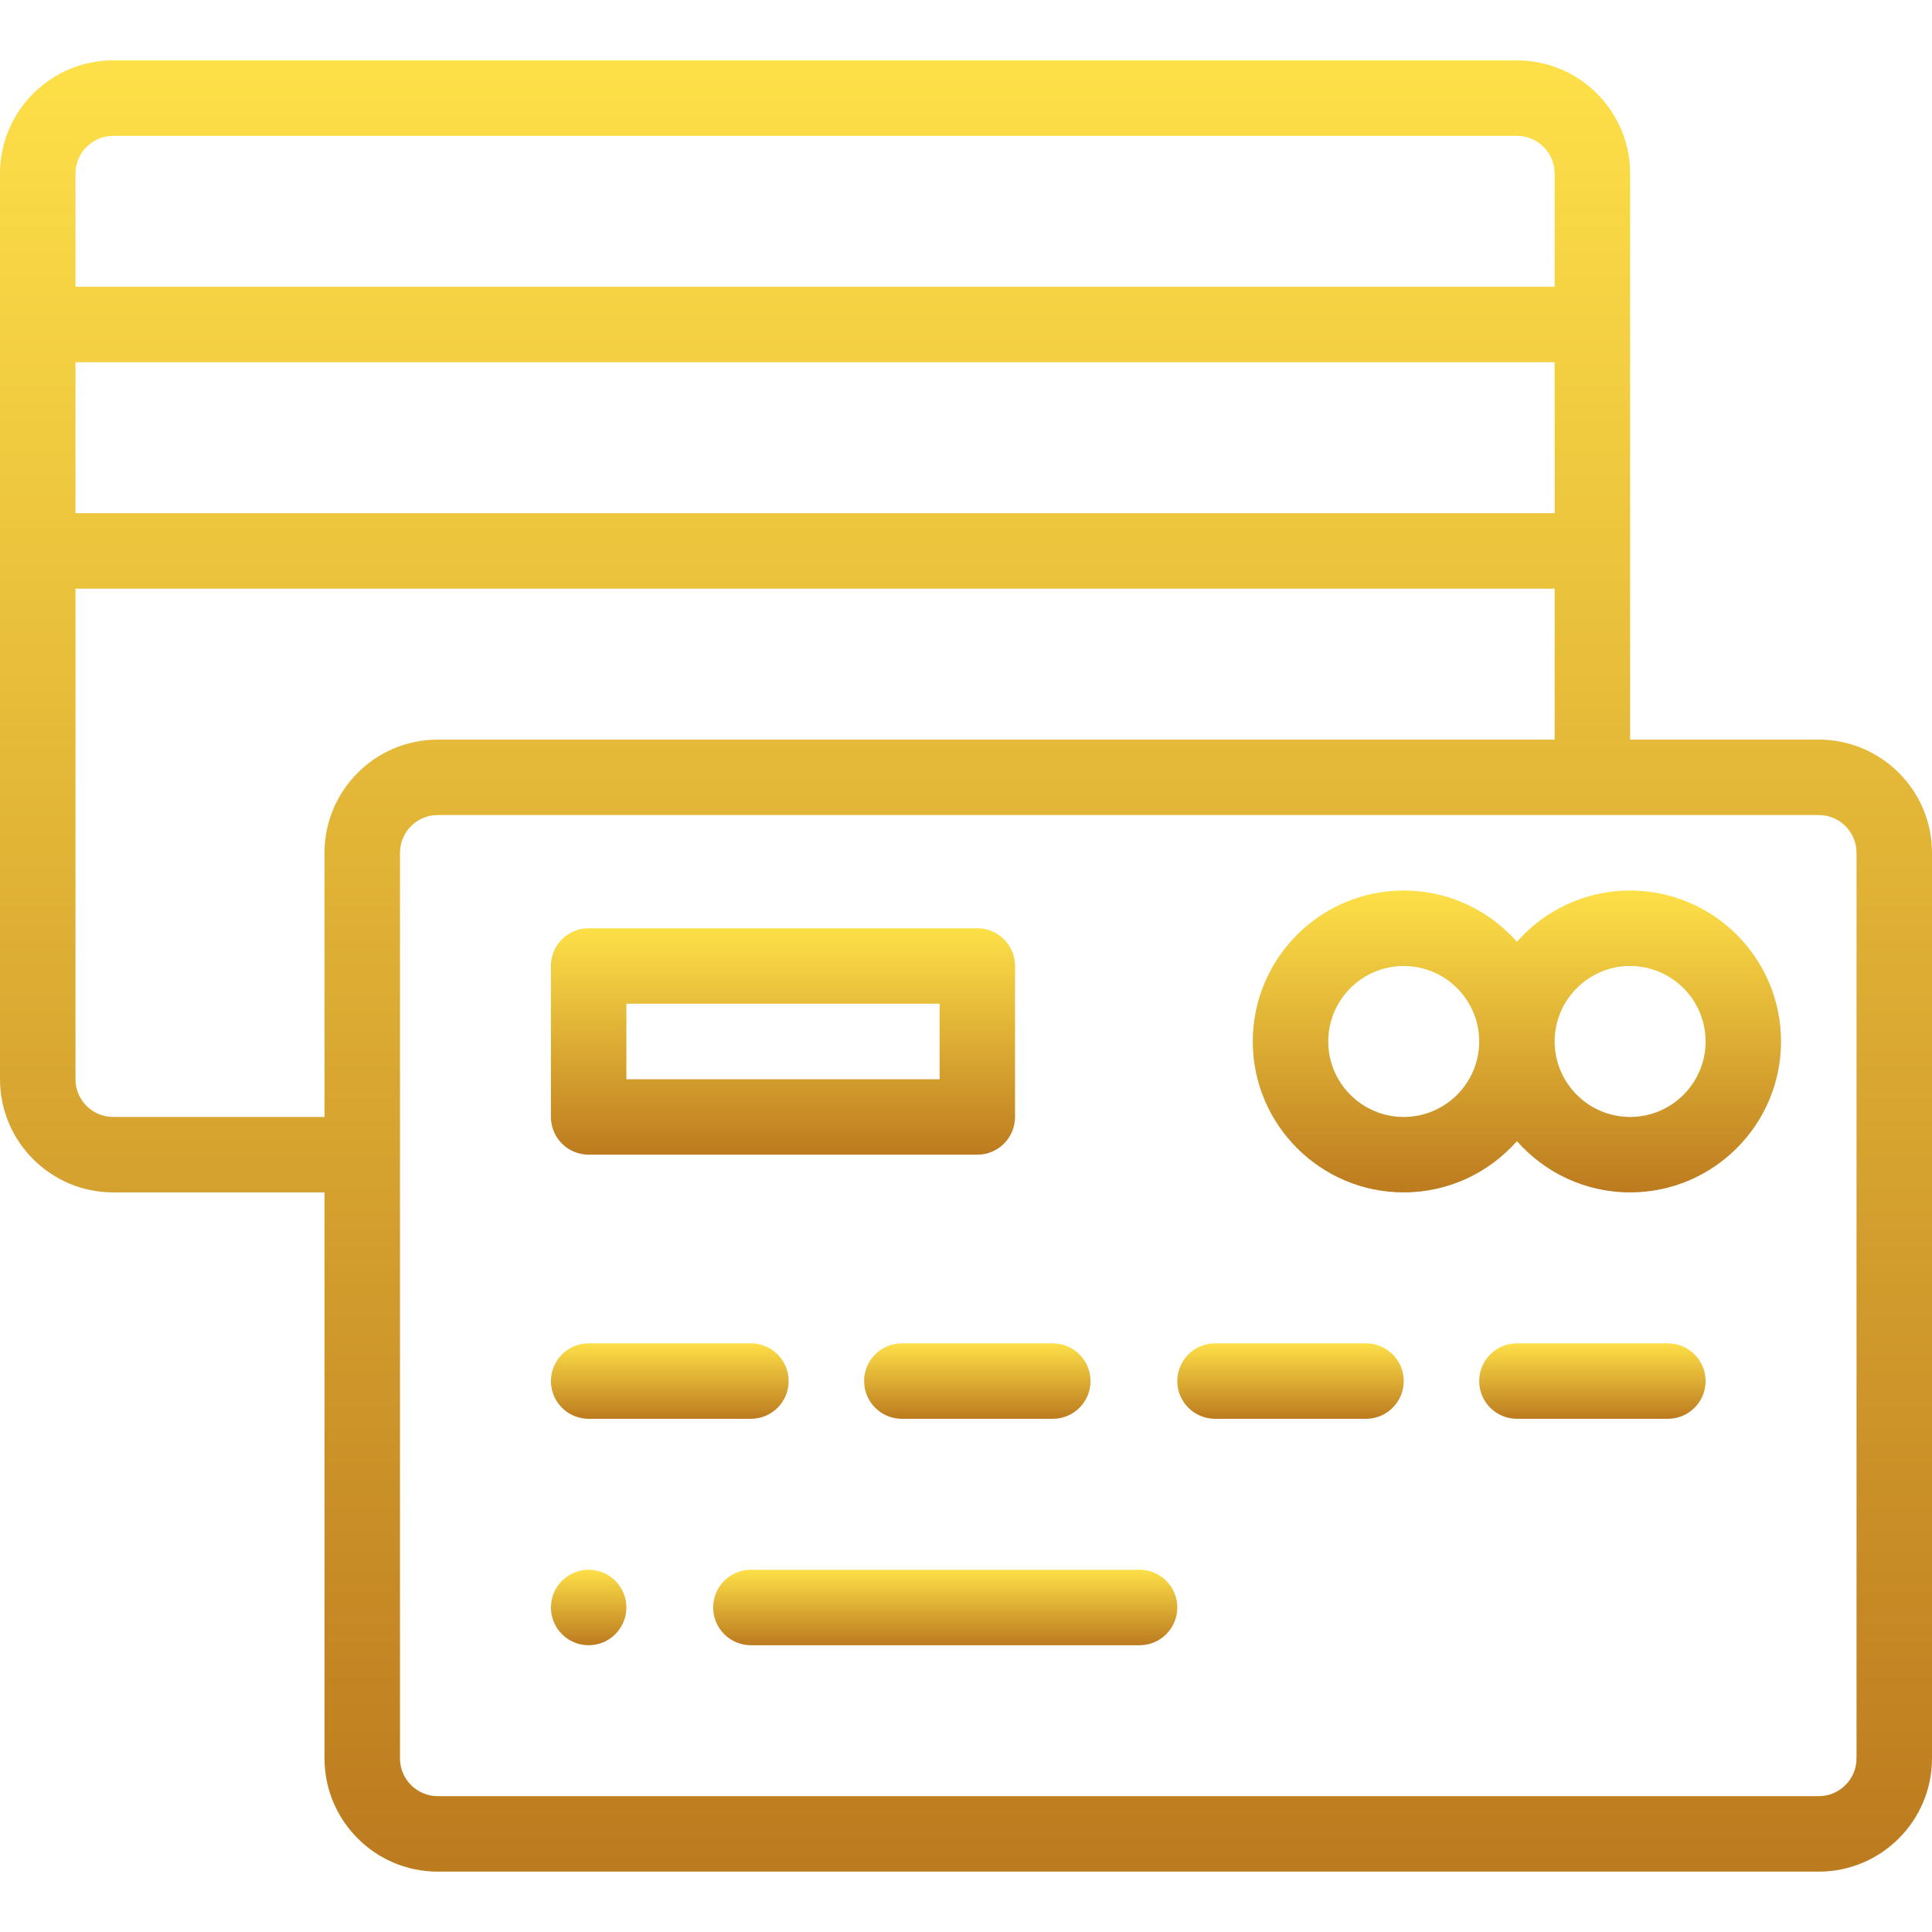 <svg width="60" height="60" viewBox="0 0 60 60" fill="none" xmlns="http://www.w3.org/2000/svg">
<path d="M18.281 48.75C17.634 48.75 17.109 49.275 17.109 49.922C17.109 50.569 17.634 51.094 18.281 51.094C18.928 51.094 19.453 50.569 19.453 49.922C19.453 49.275 18.928 48.75 18.281 48.75Z" fill="url(#paint0_linear)"/>
<path d="M50.625 27.656C49.226 27.656 47.969 28.273 47.109 29.248C46.25 28.273 44.993 27.656 43.594 27.656C41.009 27.656 38.906 29.759 38.906 32.344C38.906 34.928 41.009 37.031 43.594 37.031C44.993 37.031 46.25 36.414 47.109 35.439C47.969 36.414 49.226 37.031 50.625 37.031C53.21 37.031 55.312 34.928 55.312 32.344C55.312 29.759 53.21 27.656 50.625 27.656ZM43.594 34.688C42.301 34.688 41.25 33.636 41.25 32.344C41.25 31.051 42.301 30 43.594 30C44.886 30 45.938 31.051 45.938 32.344C45.938 33.636 44.886 34.688 43.594 34.688ZM50.625 34.688C49.333 34.688 48.281 33.636 48.281 32.344C48.281 31.051 49.333 30 50.625 30C51.917 30 52.969 31.051 52.969 32.344C52.969 33.636 51.917 34.688 50.625 34.688Z" fill="url(#paint1_linear)"/>
<path d="M56.484 22.969H50.625V5.391C50.625 3.452 49.048 1.875 47.109 1.875H3.516C1.577 1.875 0 3.452 0 5.391V33.516C0 35.454 1.577 37.031 3.516 37.031H10.078V54.609C10.078 56.548 11.655 58.125 13.594 58.125H56.484C58.423 58.125 60 56.548 60 54.609V26.484C60 24.546 58.423 22.969 56.484 22.969ZM2.344 5.391C2.344 4.744 2.869 4.219 3.516 4.219H47.109C47.755 4.219 48.281 4.744 48.281 5.391V8.906H2.344V5.391ZM2.344 11.25H48.281V15.938H2.344V11.25ZM10.078 26.484V34.688H3.516C2.869 34.688 2.344 34.162 2.344 33.516V18.281H48.281V22.969H13.594C11.655 22.969 10.078 24.546 10.078 26.484ZM57.656 54.609C57.656 55.255 57.13 55.781 56.484 55.781H13.594C12.948 55.781 12.422 55.255 12.422 54.609V26.484C12.422 25.838 12.948 25.312 13.594 25.312H56.484C57.13 25.312 57.656 25.838 57.656 26.484V54.609Z" fill="url(#paint2_linear)"/>
<path d="M30.352 28.828H18.281C17.634 28.828 17.109 29.353 17.109 30V34.688C17.109 35.335 17.634 35.859 18.281 35.859H30.352C30.999 35.859 31.523 35.335 31.523 34.688V30C31.523 29.353 30.999 28.828 30.352 28.828ZM29.18 33.516H19.453V31.172H29.18V33.516Z" fill="url(#paint3_linear)"/>
<path d="M23.32 41.719H18.281C17.634 41.719 17.109 42.243 17.109 42.891C17.109 43.538 17.634 44.062 18.281 44.062H23.32C23.967 44.062 24.492 43.538 24.492 42.891C24.492 42.243 23.967 41.719 23.32 41.719Z" fill="url(#paint4_linear)"/>
<path d="M32.695 41.719H28.008C27.361 41.719 26.836 42.243 26.836 42.891C26.836 43.538 27.361 44.062 28.008 44.062H32.695C33.342 44.062 33.867 43.538 33.867 42.891C33.867 42.243 33.342 41.719 32.695 41.719Z" fill="url(#paint5_linear)"/>
<path d="M35.391 48.75H23.32C22.673 48.75 22.148 49.275 22.148 49.922C22.148 50.569 22.673 51.094 23.32 51.094H35.391C36.038 51.094 36.562 50.569 36.562 49.922C36.562 49.275 36.038 48.75 35.391 48.75Z" fill="url(#paint6_linear)"/>
<path d="M42.422 41.719H37.734C37.087 41.719 36.562 42.243 36.562 42.891C36.562 43.538 37.087 44.062 37.734 44.062H42.422C43.069 44.062 43.594 43.538 43.594 42.891C43.594 42.243 43.069 41.719 42.422 41.719Z" fill="url(#paint7_linear)"/>
<path d="M51.797 41.719H47.109C46.462 41.719 45.938 42.243 45.938 42.891C45.938 43.538 46.462 44.062 47.109 44.062H51.797C52.444 44.062 52.969 43.538 52.969 42.891C52.969 42.243 52.444 41.719 51.797 41.719Z" fill="url(#paint8_linear)"/>
<defs>
<linearGradient id="paint0_linear" x1="18.027" y1="48.695" x2="18.027" y2="51.434" gradientUnits="userSpaceOnUse">
<stop stop-color="#FFE249"/>
<stop offset="1" stop-color="#B36C19"/>
</linearGradient>
<linearGradient id="paint1_linear" x1="45.333" y1="27.436" x2="45.333" y2="38.394" gradientUnits="userSpaceOnUse">
<stop stop-color="#FFE249"/>
<stop offset="1" stop-color="#B36C19"/>
</linearGradient>
<linearGradient id="paint2_linear" x1="23.505" y1="0.553" x2="23.505" y2="66.302" gradientUnits="userSpaceOnUse">
<stop stop-color="#FFE249"/>
<stop offset="1" stop-color="#B36C19"/>
</linearGradient>
<linearGradient id="paint3_linear" x1="22.756" y1="28.663" x2="22.756" y2="36.882" gradientUnits="userSpaceOnUse">
<stop stop-color="#FFE249"/>
<stop offset="1" stop-color="#B36C19"/>
</linearGradient>
<linearGradient id="paint4_linear" x1="20.002" y1="41.664" x2="20.002" y2="44.403" gradientUnits="userSpaceOnUse">
<stop stop-color="#FFE249"/>
<stop offset="1" stop-color="#B36C19"/>
</linearGradient>
<linearGradient id="paint5_linear" x1="29.59" y1="41.664" x2="29.59" y2="44.403" gradientUnits="userSpaceOnUse">
<stop stop-color="#FFE249"/>
<stop offset="1" stop-color="#B36C19"/>
</linearGradient>
<linearGradient id="paint6_linear" x1="27.795" y1="48.695" x2="27.795" y2="51.434" gradientUnits="userSpaceOnUse">
<stop stop-color="#FFE249"/>
<stop offset="1" stop-color="#B36C19"/>
</linearGradient>
<linearGradient id="paint7_linear" x1="39.317" y1="41.664" x2="39.317" y2="44.403" gradientUnits="userSpaceOnUse">
<stop stop-color="#FFE249"/>
<stop offset="1" stop-color="#B36C19"/>
</linearGradient>
<linearGradient id="paint8_linear" x1="48.692" y1="41.664" x2="48.692" y2="44.403" gradientUnits="userSpaceOnUse">
<stop stop-color="#FFE249"/>
<stop offset="1" stop-color="#B36C19"/>
</linearGradient>
</defs>
</svg>
